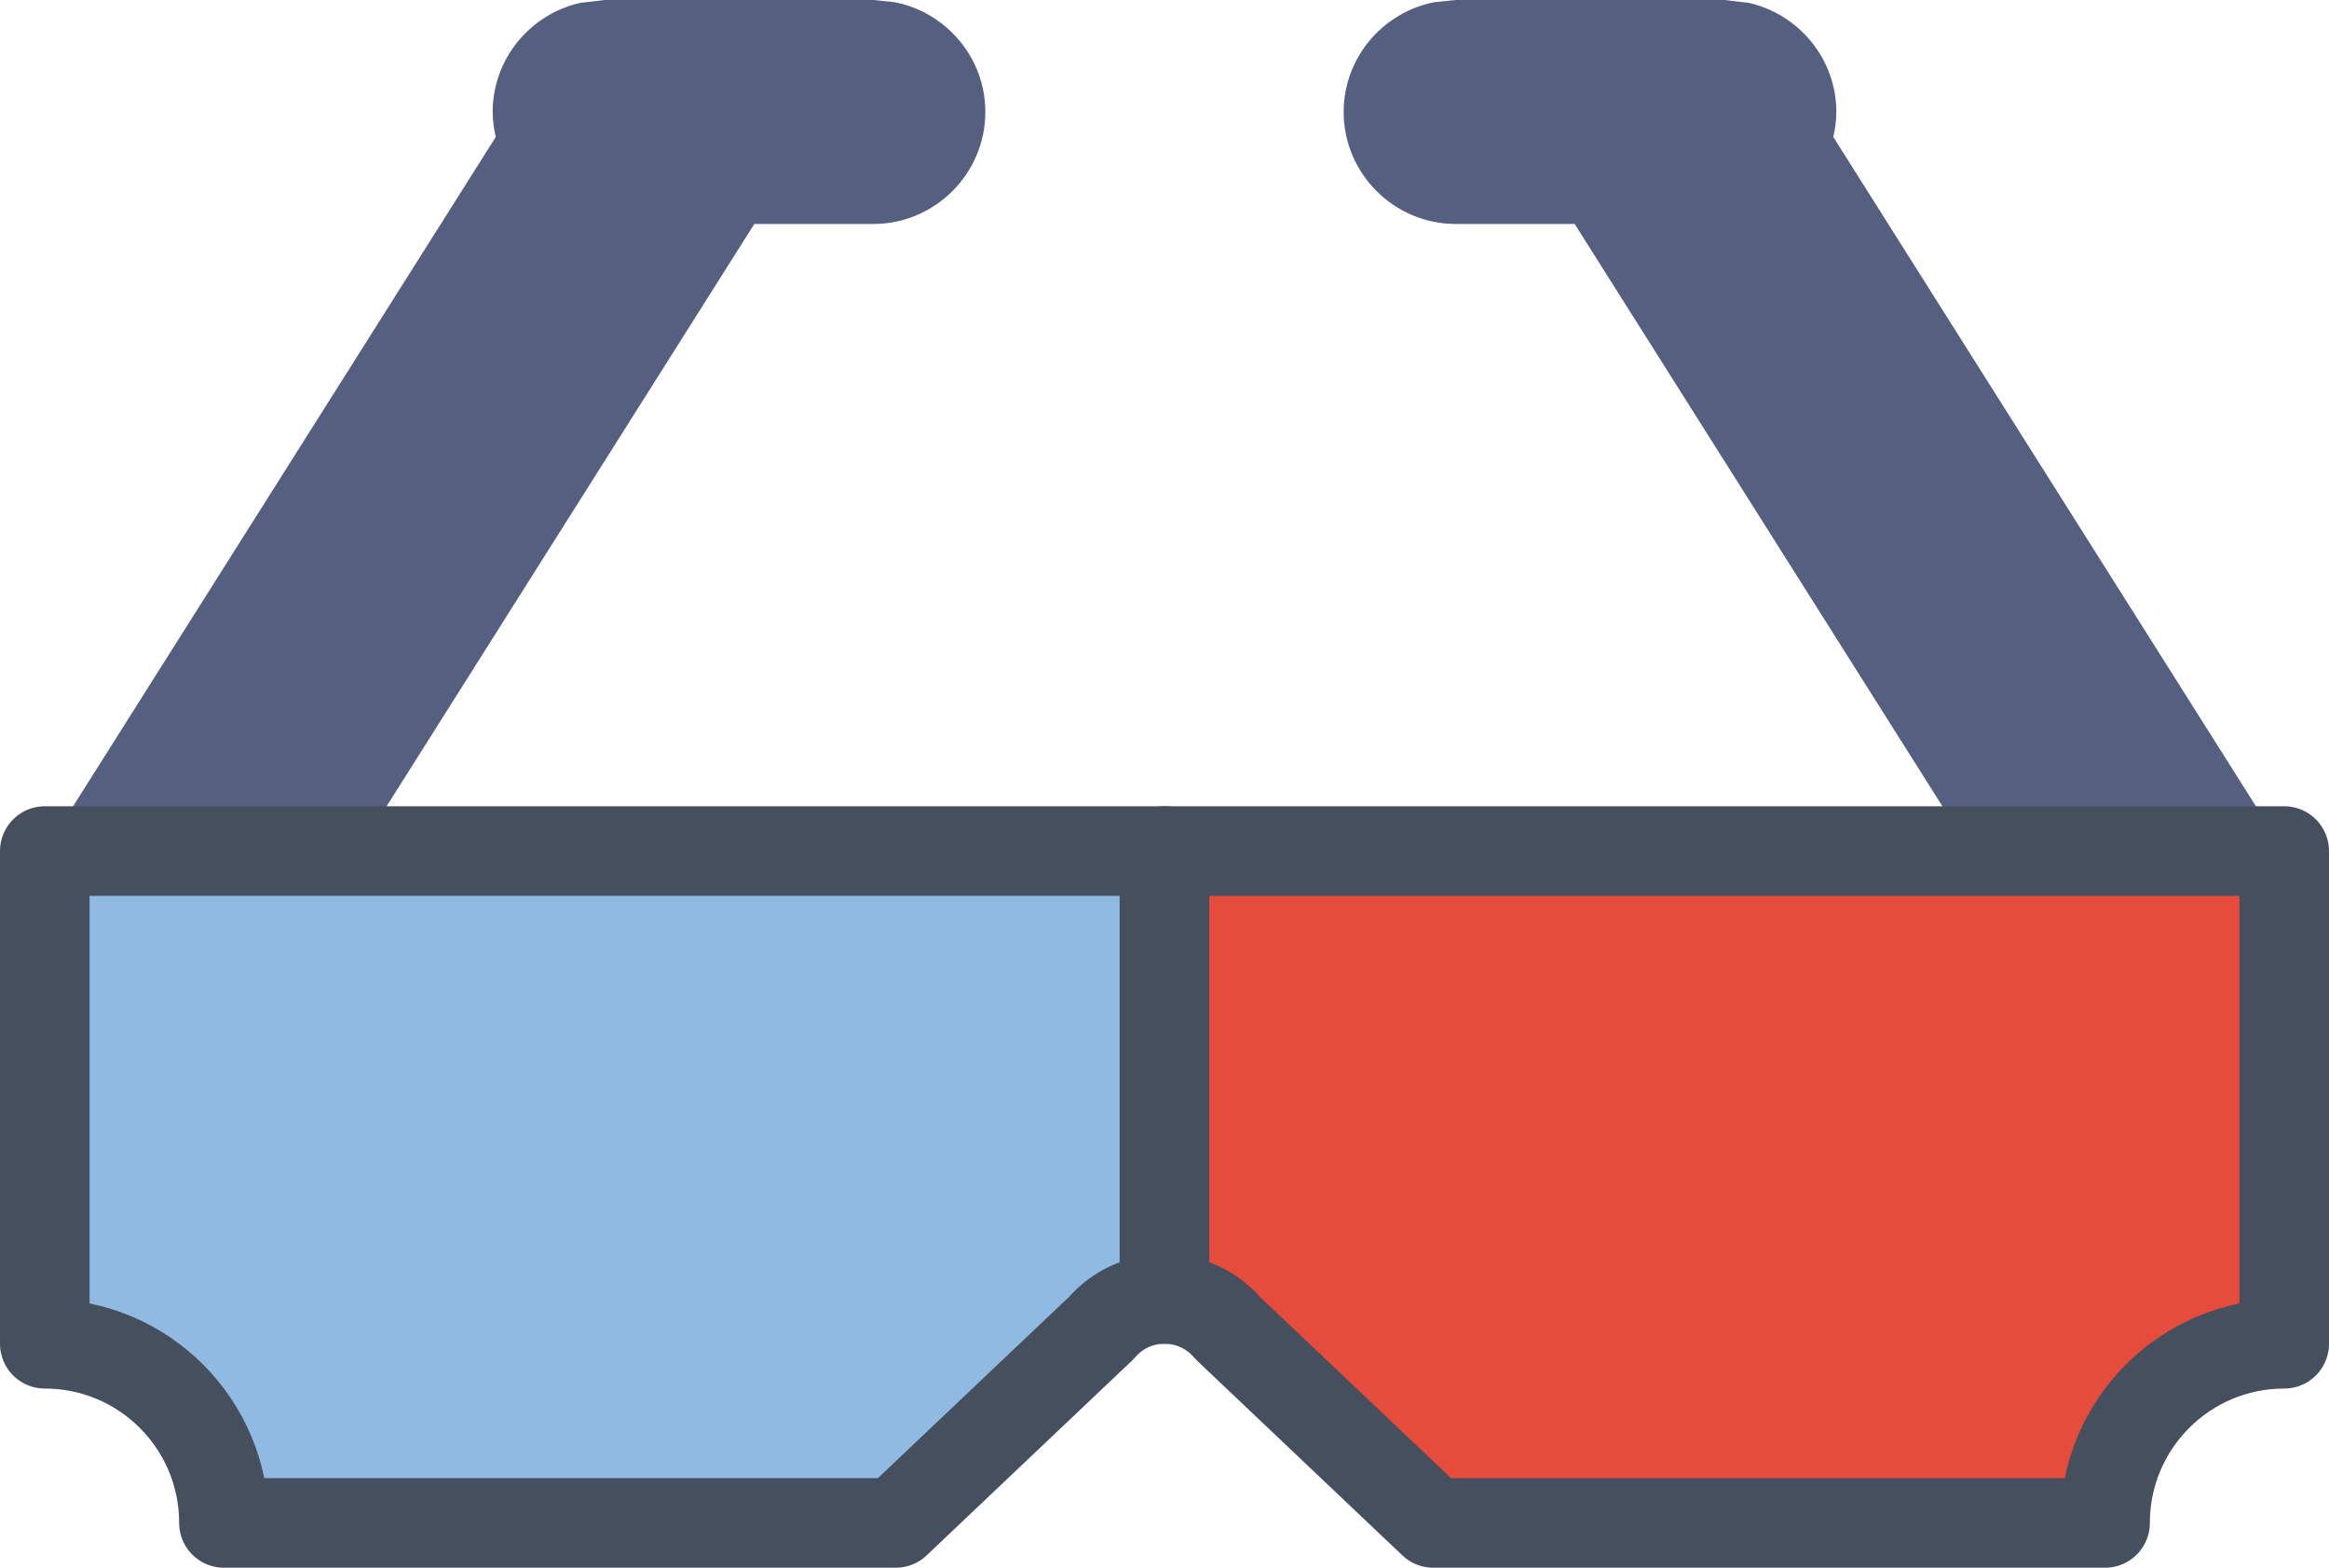 <?xml version="1.0" encoding="UTF-8" standalone="no"?>
<svg width="52px" height="35px" viewBox="0 0 52 35" version="1.1" xmlns="http://www.w3.org/2000/svg" xmlns:xlink="http://www.w3.org/1999/xlink" xmlns:sketch="http://www.bohemiancoding.com/sketch/ns">
    <!-- Generator: Sketch 3.2.2 (9983) - http://www.bohemiancoding.com/sketch -->
    <title>7 - 3D Glasses (Flat)</title>
    <desc>Created with Sketch.</desc>
    <defs></defs>
    <g id="Page-1" stroke="none" stroke-width="1" fill="none" fill-rule="evenodd" sketch:type="MSPage">
        <g id="7---3D-Glasses-(Flat)" sketch:type="MSLayerGroup" transform="translate(1, 0)">
            <path d="M18.97,0.048 L18.5,0 L12.5,0 L11.96,0.063 C10.843,0.312 10,1.311 10,2.5 C10,2.692 10.027,2.878 10.069,3.058 L0,19 L7,19 L15.842,5 L18.5,5 C19.875,5 21,3.875 21,2.5 C21,1.286 20.122,0.27 18.97,0.048" id="Fill-597" fill="#556080" sketch:type="MSShapeGroup"></path>
            <path d="M31.03,0.048 L31.5,0 L37.5,0 L38.04,0.063 C39.157,0.312 40,1.311 40,2.5 C40,2.692 39.973,2.878 39.932,3.058 L50,19 L43,19 L34.158,5 L31.5,5 C30.125,5 29,3.875 29,2.5 C29,1.286 29.878,0.27 31.03,0.048" id="Fill-598" fill="#556080" sketch:type="MSShapeGroup"></path>
            <path d="M25,19 L0,19 L0,30 C2.209,30 4,31.791 4,34 L19,34 L23.588,29.649 C23.96,29.216 24.48,29 25,29 L25,19 L25,19 Z" id="Fill-918" fill="#90BAE1" sketch:type="MSShapeGroup"></path>
            <path d="M25,19 L0,19 L0,30 C2.209,30 4,31.791 4,34 L19,34 L23.588,29.649 C23.96,29.216 24.48,29 25,29 L25,19 L25,19 Z" id="Stroke-919" stroke="#464F5D" stroke-width="2" stroke-linejoin="round" sketch:type="MSShapeGroup"></path>
            <path d="M25,19 L50,19 L50,30 C47.791,30 46,31.791 46,34 L31,34 L26.412,29.649 C26.041,29.216 25.52,29 25,29 L25,19 L25,19 Z" id="Fill-920" fill="#E64C3C" sketch:type="MSShapeGroup"></path>
            <path d="M25,19 L50,19 L50,30 C47.791,30 46,31.791 46,34 L31,34 L26.412,29.649 C26.041,29.216 25.52,29 25,29 L25,19 L25,19 Z" id="Stroke-921" stroke="#464F5D" stroke-width="2" stroke-linejoin="round" sketch:type="MSShapeGroup"></path>
        </g>
    </g>
</svg>